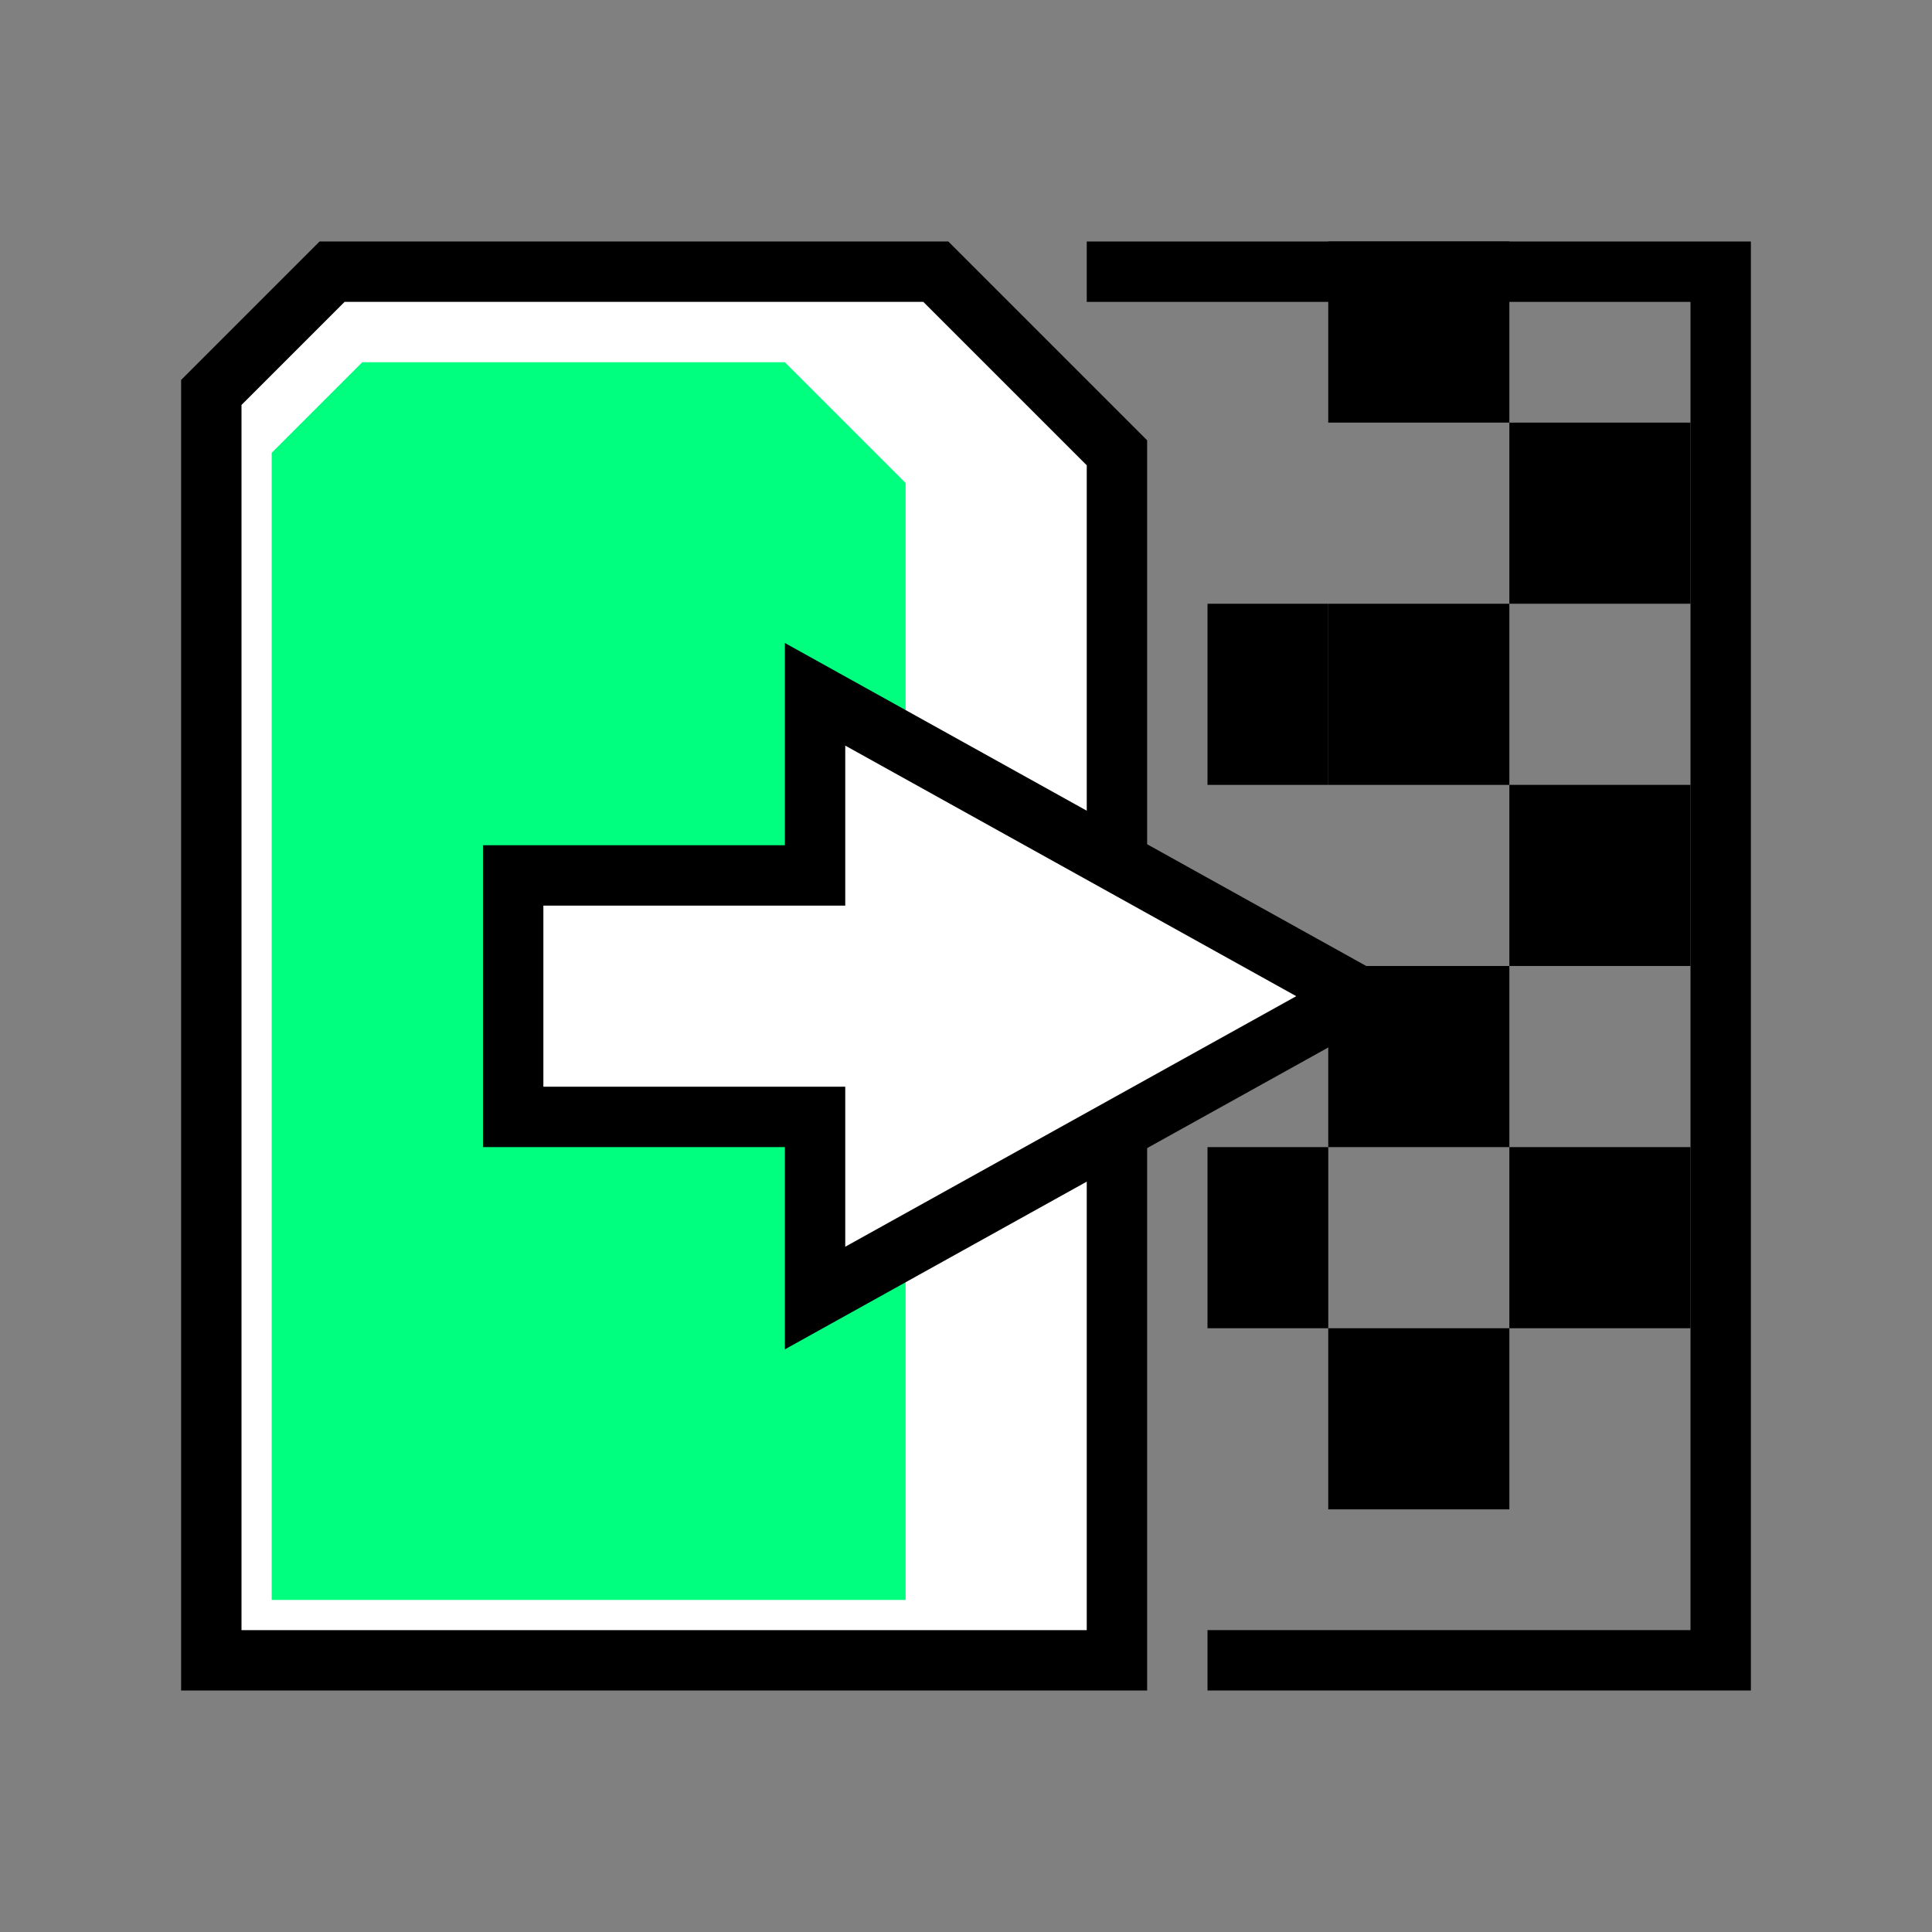 <?xml version="1.0" encoding="UTF-8" standalone="no"?>
<svg
   xmlns:dc="http://purl.org/dc/elements/1.1/"
   xmlns:cc="http://creativecommons.org/ns#"
   xmlns:rdf="http://www.w3.org/1999/02/22-rdf-syntax-ns#"
   xmlns:svg="http://www.w3.org/2000/svg"
   xmlns="http://www.w3.org/2000/svg"
   xmlns:sodipodi="http://sodipodi.sourceforge.net/DTD/sodipodi-0.dtd"
   xmlns:inkscape="http://www.inkscape.org/namespaces/inkscape"
   width="256"
   height="256"
   viewBox="0 0 72.249 72.249"
   id="svg4295"
   version="1.1"
   inkscape:version="0.91 r13725"
   sodipodi:docname="export_image.svg"
   inkscape:export-filename="D:\LC_Recources\icons\exportpx.png"
   inkscape:export-xdpi="11.25"
   inkscape:export-ydpi="11.25">
  <rect x="0" y="0" width="72.249" height="72.249" fill="#808080" stroke="none"/>
  <defs
     id="defs4323" />
  <sodipodi:namedview
     pagecolor="#ffffff"
     bordercolor="#666666"
     borderopacity="1"
     objecttolerance="10"
     gridtolerance="10"
     guidetolerance="10"
     inkscape:pageopacity="0"
     inkscape:pageshadow="2"
     inkscape:window-width="1920"
     inkscape:window-height="1176"
     id="namedview4321"
     showgrid="true"
     units="px"
     inkscape:snap-grids="true"
     inkscape:zoom="3.7226562"
     inkscape:cx="128"
     inkscape:cy="128"
     inkscape:window-x="-4"
     inkscape:window-y="-4"
     inkscape:window-maximized="1"
     inkscape:current-layer="svg4295"
     inkscape:object-nodes="true"
     inkscape:snap-object-midpoints="false">
    <inkscape:grid
       type="xygrid"
       id="grid4867" />
  </sodipodi:namedview>
  <rect
     y="9.031"
     x="49.671"
     height="6.773"
     width="6.773"
     id="rect5316-18"
     style="opacity:1;fill:#000000;fill-opacity:1;fill-rule:nonzero;stroke:none;stroke-width:2.258;stroke-linecap:square;stroke-linejoin:miter;stroke-miterlimit:4;stroke-dasharray:none;stroke-dashoffset:15.2;stroke-opacity:1" />
  <rect
     y="15.804"
     x="56.444"
     height="6.773"
     width="6.773"
     id="rect5316-18-7"
     style="opacity:1;fill:#000000;fill-opacity:1;fill-rule:nonzero;stroke:none;stroke-width:2.258;stroke-linecap:square;stroke-linejoin:miter;stroke-miterlimit:4;stroke-dasharray:none;stroke-dashoffset:15.2;stroke-opacity:1" />
  <rect
     y="22.578"
     x="49.671"
     height="6.773"
     width="6.773"
     id="rect5316-18-6"
     style="opacity:1;fill:#000000;fill-opacity:1;fill-rule:nonzero;stroke:none;stroke-width:2.258;stroke-linecap:square;stroke-linejoin:miter;stroke-miterlimit:4;stroke-dasharray:none;stroke-dashoffset:15.2;stroke-opacity:1" />
  <rect
     y="29.351"
     x="56.444"
     height="6.773"
     width="6.773"
     id="rect5316-18-9"
     style="opacity:1;fill:#000000;fill-opacity:1;fill-rule:nonzero;stroke:none;stroke-width:2.258;stroke-linecap:square;stroke-linejoin:miter;stroke-miterlimit:4;stroke-dasharray:none;stroke-dashoffset:15.2;stroke-opacity:1" />
  <rect
     y="42.898"
     x="45.156"
     height="6.773"
     width="4.516"
     id="rect5316-18-92"
     style="opacity:1;fill:#000000;fill-opacity:1;fill-rule:nonzero;stroke:none;stroke-width:2.258;stroke-linecap:square;stroke-linejoin:miter;stroke-miterlimit:4;stroke-dasharray:none;stroke-dashoffset:15.2;stroke-opacity:1" />
  <rect
     y="36.124"
     x="49.671"
     height="6.773"
     width="6.773"
     id="rect5316-18-4"
     style="opacity:1;fill:#000000;fill-opacity:1;fill-rule:nonzero;stroke:none;stroke-width:2.258;stroke-linecap:square;stroke-linejoin:miter;stroke-miterlimit:4;stroke-dasharray:none;stroke-dashoffset:15.2;stroke-opacity:1" />
  <rect
     y="22.578"
     x="45.156"
     height="6.773"
     width="4.516"
     id="rect5316-18-0"
     style="opacity:1;fill:#000000;fill-opacity:1;fill-rule:nonzero;stroke:none;stroke-width:2.258;stroke-linecap:square;stroke-linejoin:miter;stroke-miterlimit:4;stroke-dasharray:none;stroke-dashoffset:15.2;stroke-opacity:1" />
  <rect
     y="49.671"
     x="49.671"
     height="6.773"
     width="6.773"
     id="rect5316-18-70"
     style="opacity:1;fill:#000000;fill-opacity:1;fill-rule:nonzero;stroke:none;stroke-width:2.258;stroke-linecap:square;stroke-linejoin:miter;stroke-miterlimit:4;stroke-dasharray:none;stroke-dashoffset:15.2;stroke-opacity:1" />
  <rect
     y="42.898"
     x="56.444"
     height="6.773"
     width="6.773"
     id="rect5316-18-99"
     style="opacity:1;fill:#000000;fill-opacity:1;fill-rule:nonzero;stroke:none;stroke-width:2.258;stroke-linecap:square;stroke-linejoin:miter;stroke-miterlimit:4;stroke-dasharray:none;stroke-dashoffset:15.2;stroke-opacity:1" />
  <g
     id="g4159"
     transform="translate(1.0037673e-5,-2.258)">
    <path
       style="fill:#ffffff;fill-rule:evenodd;stroke:#000000;stroke-width:2.258;stroke-linecap:square;stroke-linejoin:miter;stroke-miterlimit:4;stroke-dasharray:none;stroke-opacity:1"
       d="m 7.902,64.347 0,-47.413 4.516,-4.516 22.578,-10e-7 6.773,6.773 0,45.156 -33.867,0"
       id="path4161"
       inkscape:connector-curvature="0"
       sodipodi:nodetypes="ccccccc" />
    <path
       style="fill:#00ff7f;fill-opacity:1;fill-rule:evenodd;stroke:#000000;stroke-width:0;stroke-linecap:butt;stroke-linejoin:miter;stroke-miterlimit:4;stroke-dasharray:none;stroke-opacity:1"
       d="m 10.16,62.089 0,-42.898 3.387,-3.387 15.804,0 4.516,4.516 0,41.769 z"
       id="path4164"
       inkscape:connector-curvature="0"
       sodipodi:nodetypes="ccccccc" />
  </g>
  <path
     style="fill:#ffffff;fill-opacity:1;fill-rule:evenodd;stroke:#000000;stroke-width:2.258;stroke-linecap:butt;stroke-linejoin:miter;stroke-miterlimit:4;stroke-dasharray:none;stroke-opacity:1"
     d="m 50.8,37.253 -20.32,-11.289 0,6.773 -11.289,0 0,9.031 11.289,0 0,6.773 z"
     id="path4194"
     inkscape:connector-curvature="0"
     sodipodi:nodetypes="cccccccc" />
  <path
     style="fill:none;fill-rule:evenodd;stroke:#000000;stroke-width:2.258;stroke-linecap:butt;stroke-linejoin:miter;stroke-miterlimit:4;stroke-dasharray:none;stroke-opacity:1"
     d="m 40.64,10.16 23.707,0 10e-7,6.773 0,45.156 -19.191,-1e-6"
     id="path5271"
     inkscape:connector-curvature="0"
     sodipodi:nodetypes="ccccc" />
</svg>
